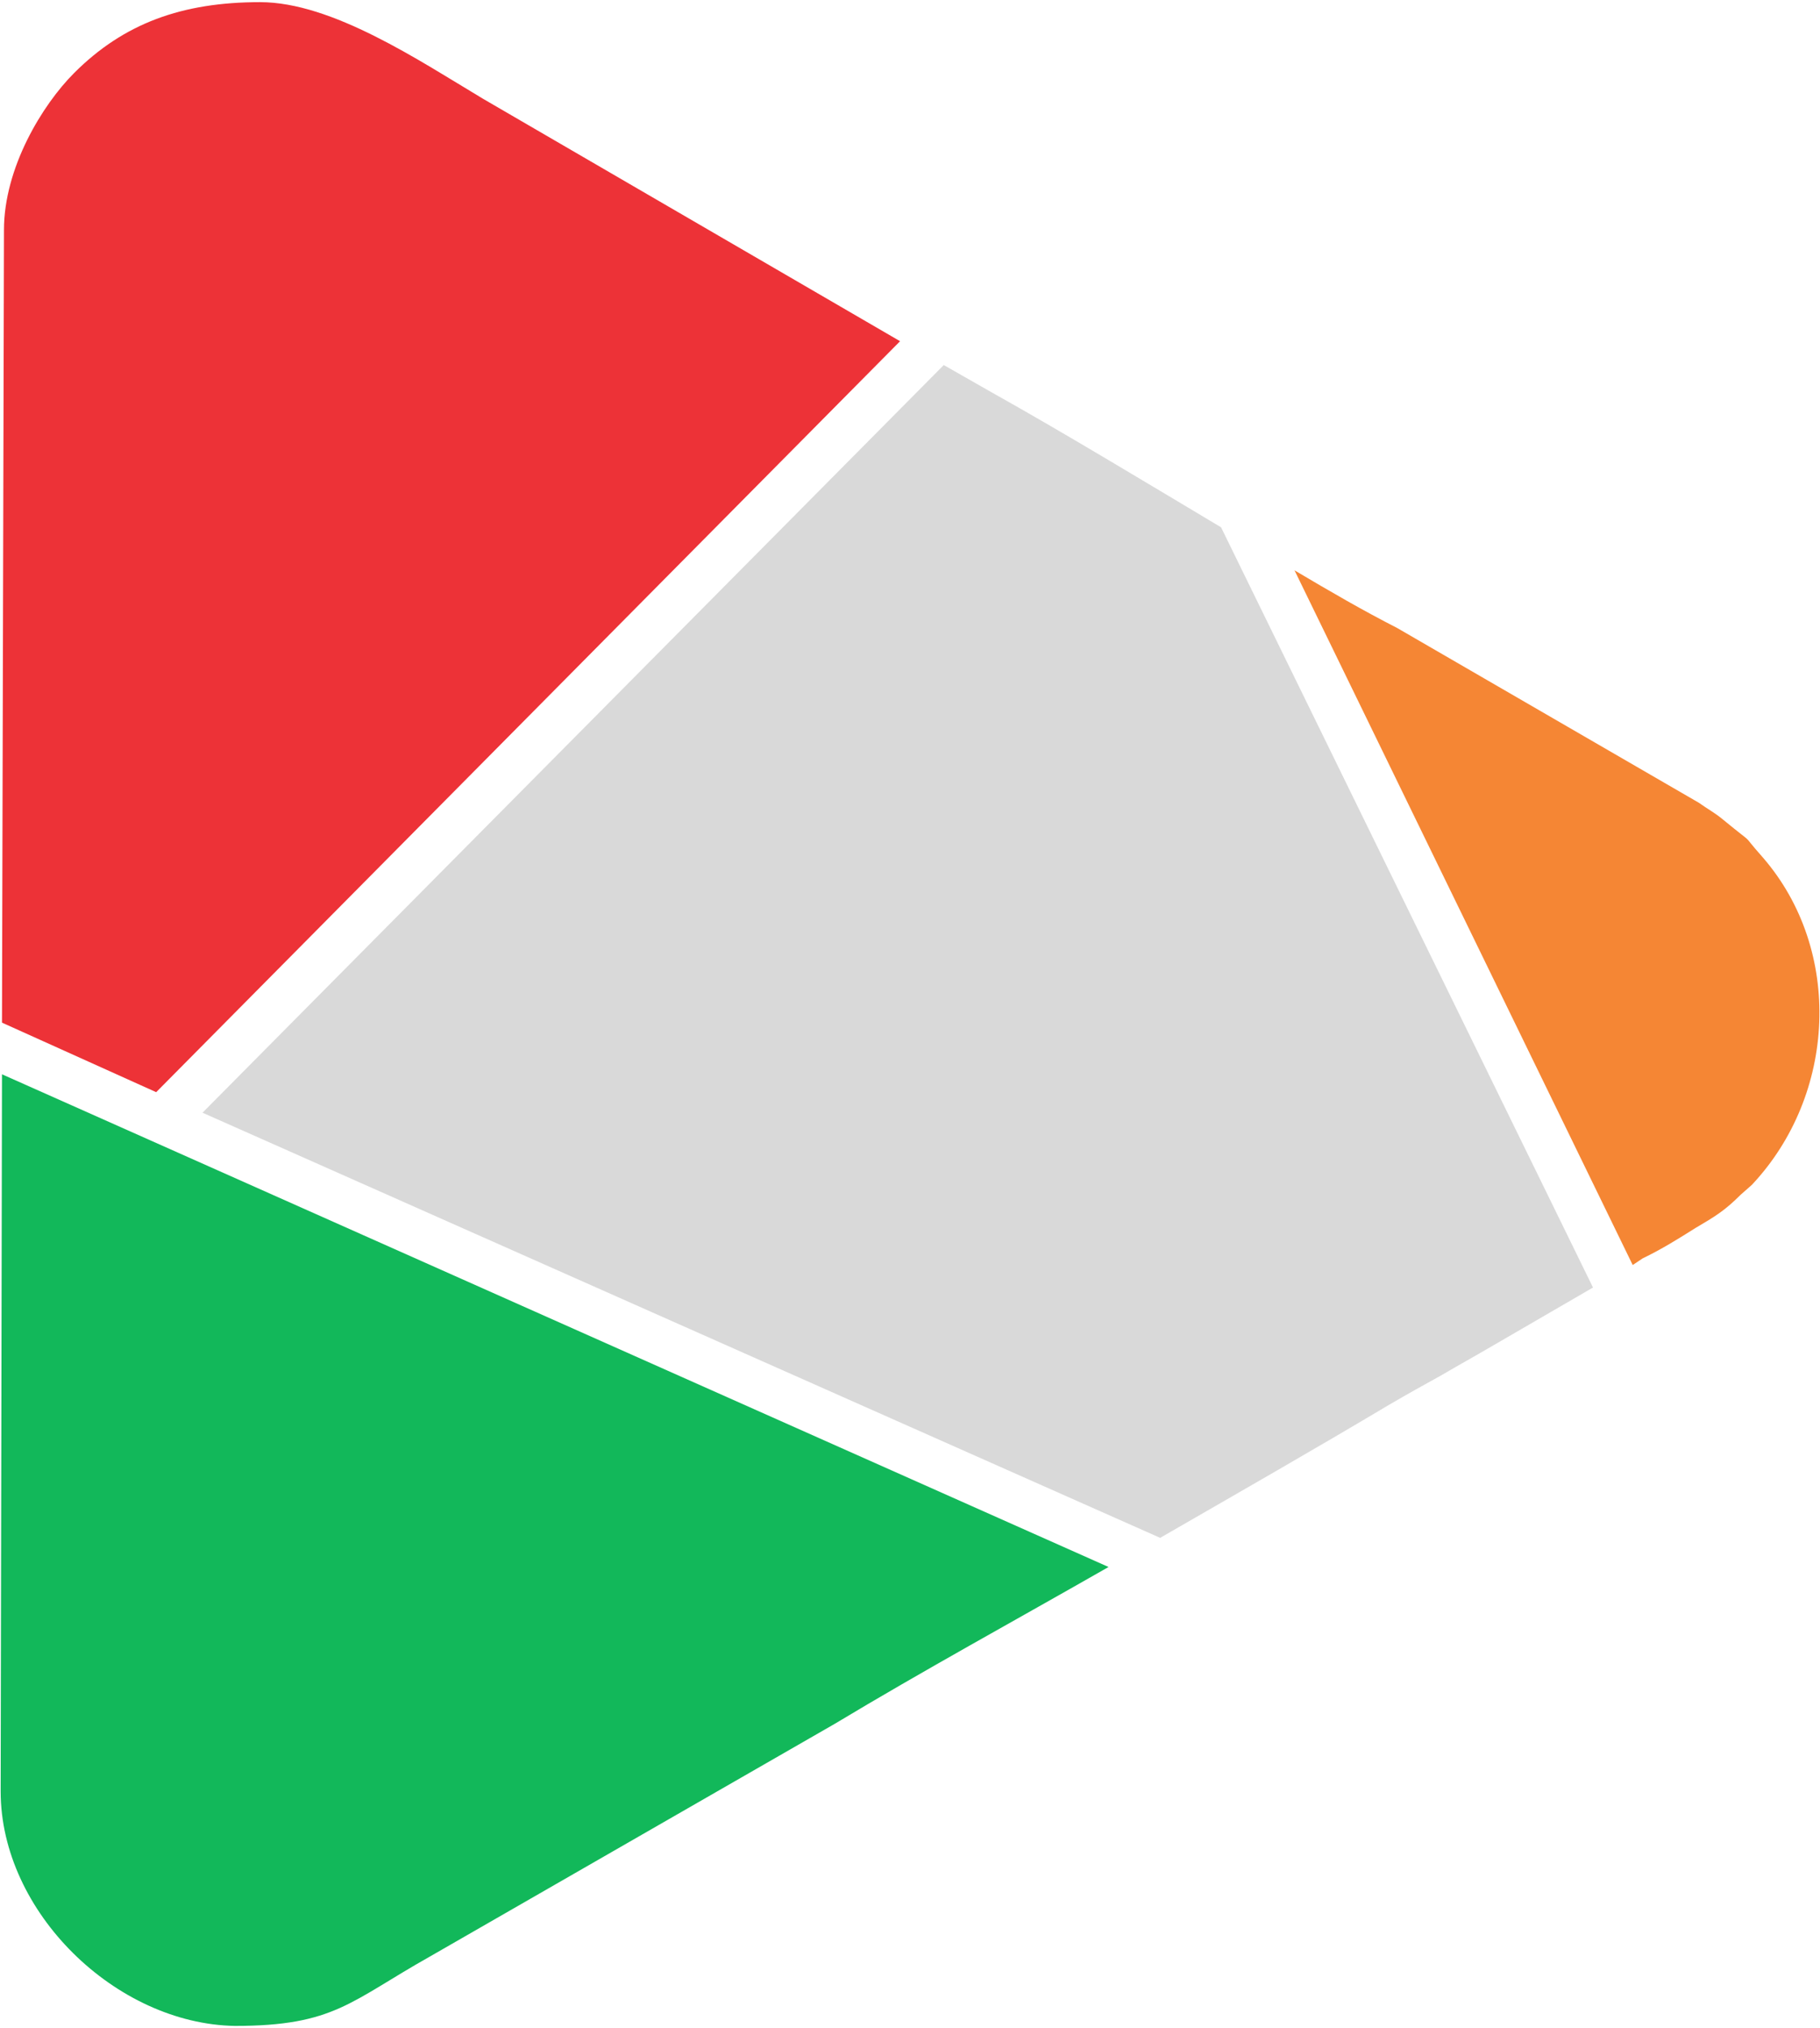<svg width="264" height="294" viewBox="0 0 264 294" fill="none" xmlns="http://www.w3.org/2000/svg">
<path fill-rule="evenodd" clip-rule="evenodd" d="M22.656 158.328L130.56 49.464L70.08 14.328C60.768 8.76 48.192 0.312 37.728 0.312C26.4 0.312 17.952 3.384 10.752 10.584C6.144 15.192 0.576 24.312 0.576 33.336L0.288 148.248L22.656 158.328Z" fill="#ED3237"/>
<path fill-rule="evenodd" clip-rule="evenodd" d="M160.8 227.16L0.288 155.736L0.096 259.704C0.096 277.176 16.8 293.4 34.08 293.688C48.48 293.688 50.784 290.136 62.4 283.608L121.056 249.912C133.824 242.232 147.36 234.84 160.8 227.16Z" fill="#12B85A"/>
<path fill-rule="evenodd" clip-rule="evenodd" d="M29.376 161.304L168.288 222.936C179.616 216.408 191.04 209.88 201.504 203.64C204.288 202.008 206.4 200.856 208.992 199.416C211.776 197.784 213.888 196.632 216.672 195L231.072 186.648L177.12 76.44C165.696 69.624 154.272 62.712 143.808 56.856L136.896 52.92L29.376 161.304Z" fill="#D9D9D9"/>
<path fill-rule="evenodd" clip-rule="evenodd" d="M187.776 82.68L236.832 183.384L238.272 182.424C241.056 181.08 243.36 179.64 245.952 178.008C248.736 176.376 250.176 175.512 252.48 173.208L254.112 171.768C266.4 158.712 267.36 137.784 255.744 124.344C252 120.12 255.264 123.192 249.888 118.776C248.736 117.816 247.776 117.336 246.432 116.376L202.656 91.032C197.76 88.536 192.96 85.752 187.776 82.68Z" fill="#F58634"/>
</svg>
